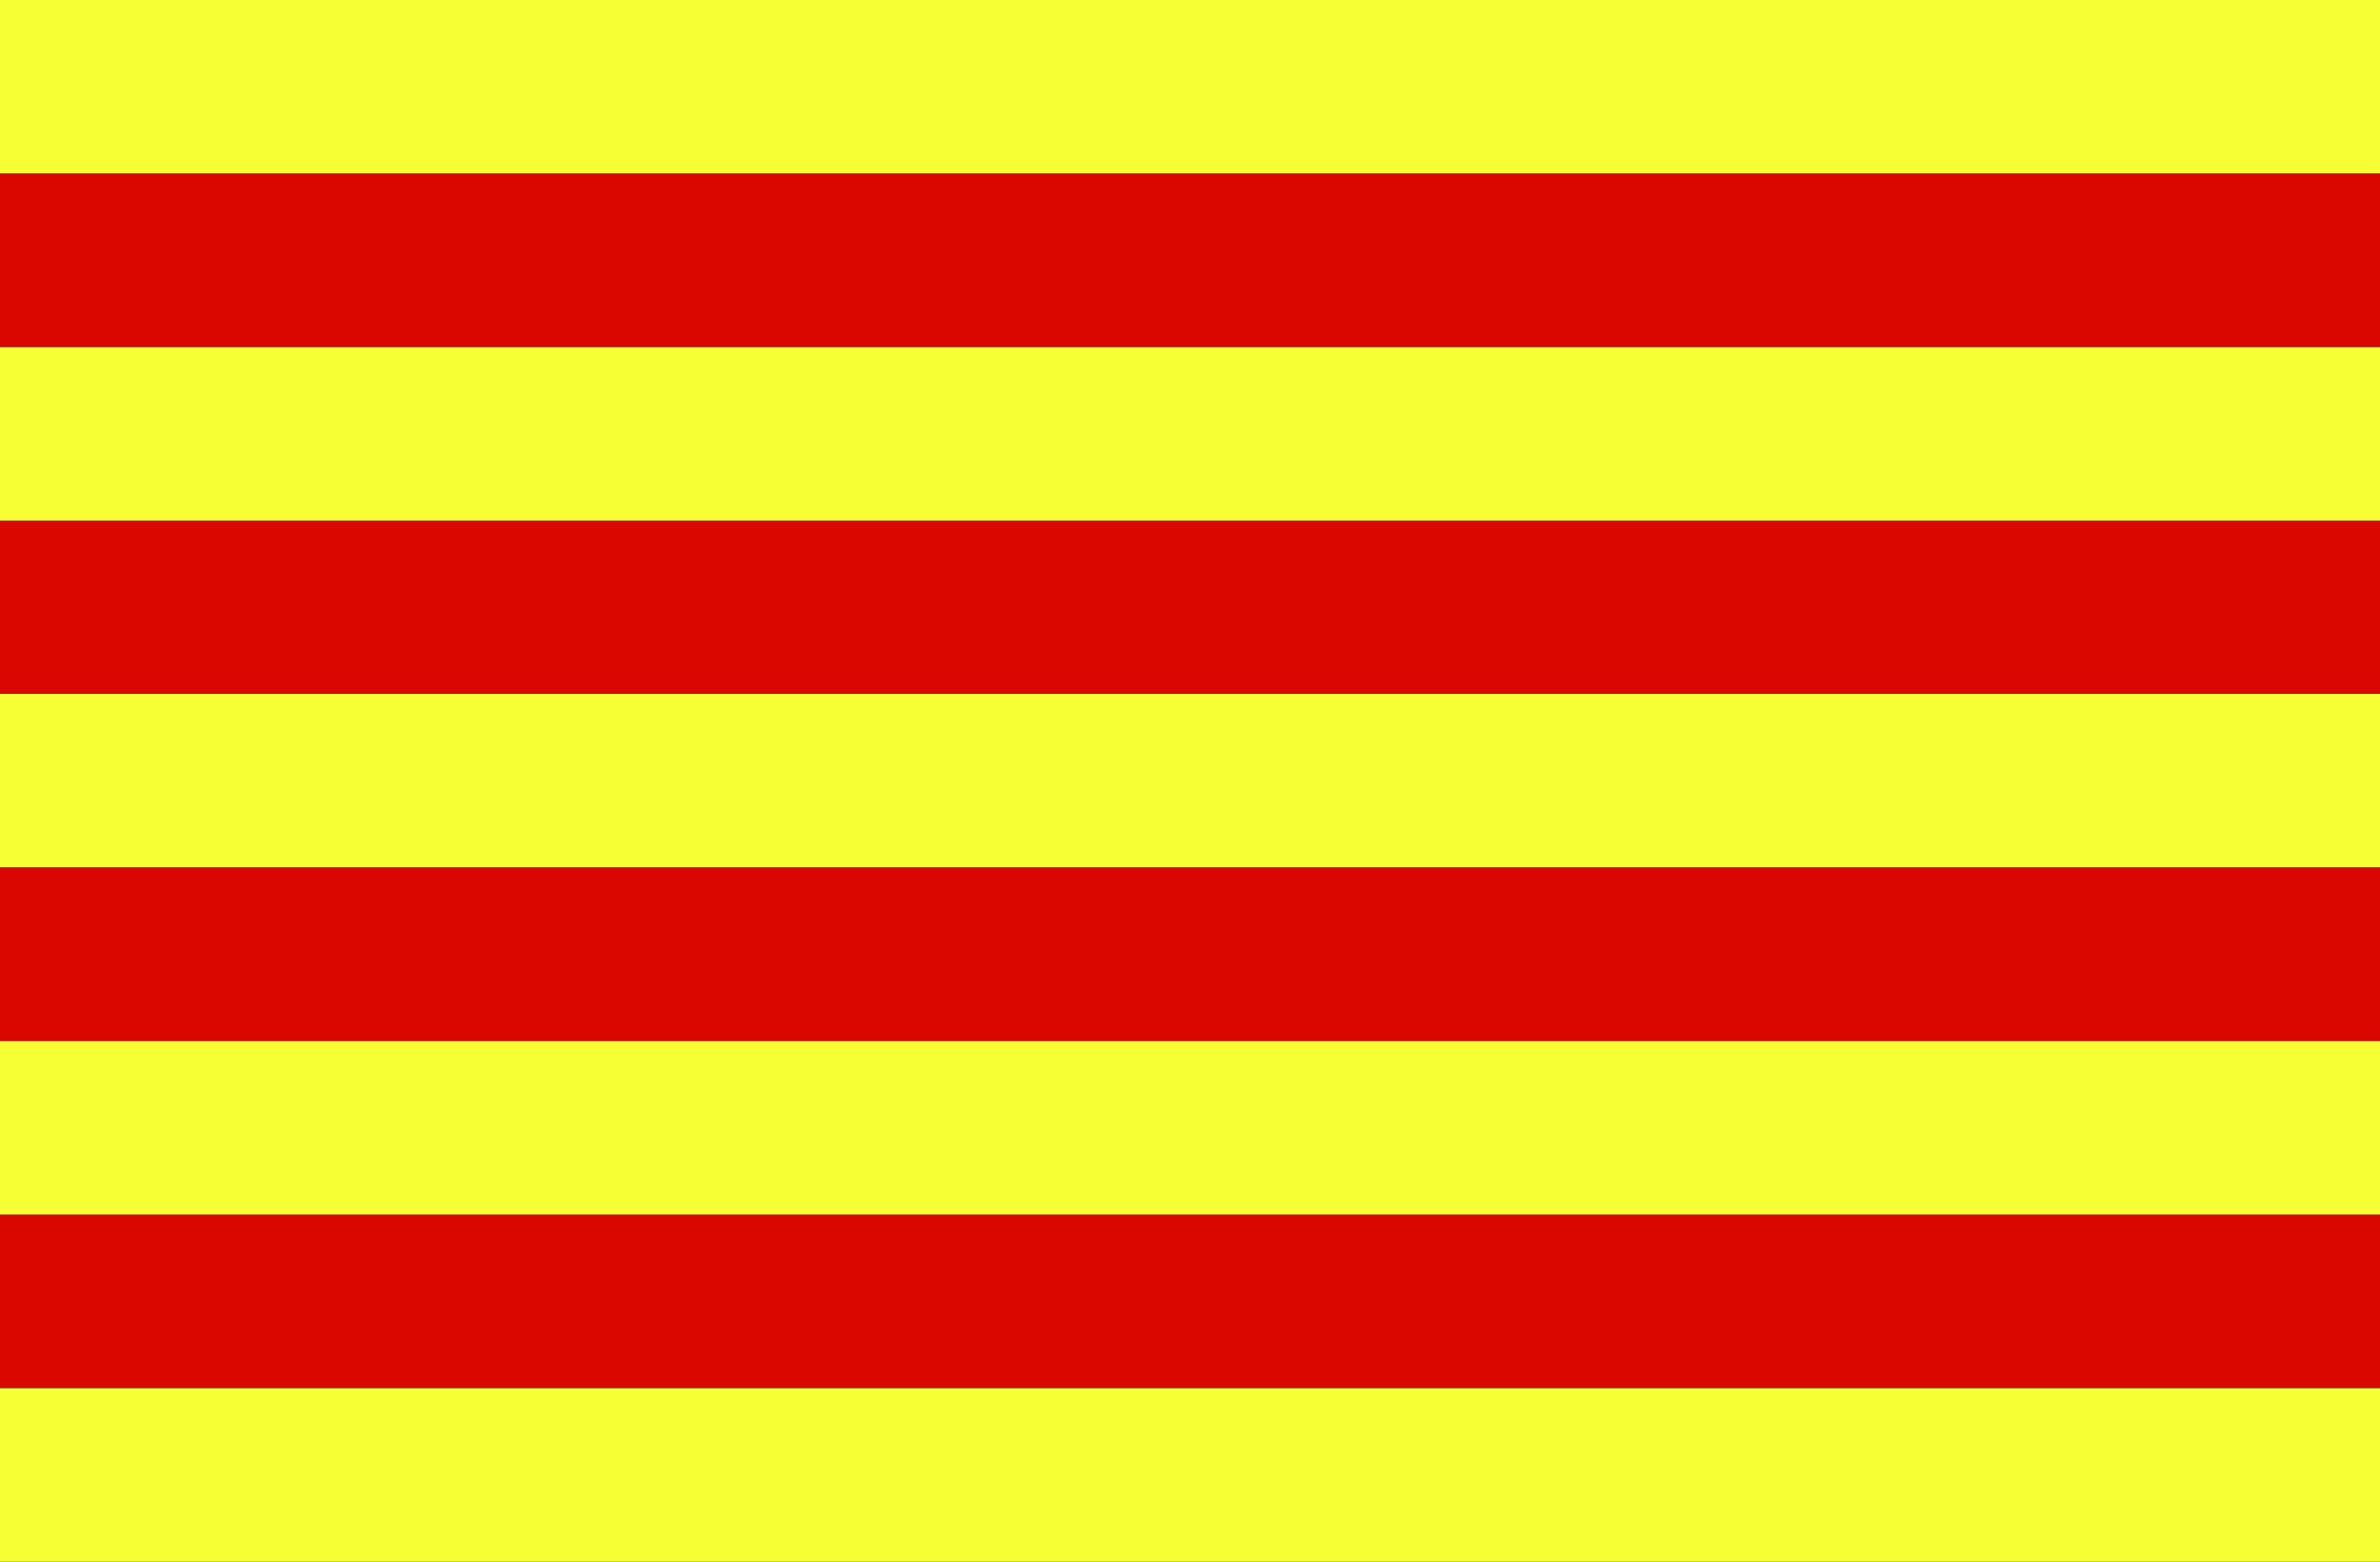 <svg width="512" height="336" viewBox="0 0 512 336" xmlns="http://www.w3.org/2000/svg">
<rect x="0" y="0" width="512" height="336" fill="#333333" stroke="none"/>
<style type="text/css">
	.st0{fill-rule:evenodd;clip-rule:evenodd;fill:#D90700;}
	.st1{fill-rule:evenodd;clip-rule:evenodd;fill:#F5FF33;}
</style>
<rect id="rect586" y="37.3" class="st0" width="512" height="37.3"/>
<rect id="rect587" y="112" class="st0" width="512" height="37.3"/>
<rect id="rect588" y="186.7" class="st0" width="512" height="37.3"/>
<rect id="rect589" y="261.3" class="st0" width="512" height="37.3"/>
<rect id="rect590" y="298.7" class="st1" width="512" height="37.3"/>
<rect id="rect591" y="149.3" class="st1" width="512" height="37.3"/>
<rect id="rect592" y="224" class="st1" width="512" height="37.3"/>
<rect id="rect593" class="st1" width="512" height="37.3"/>
<rect id="rect594" y="74.7" class="st1" width="512" height="37.3"/>
</svg>